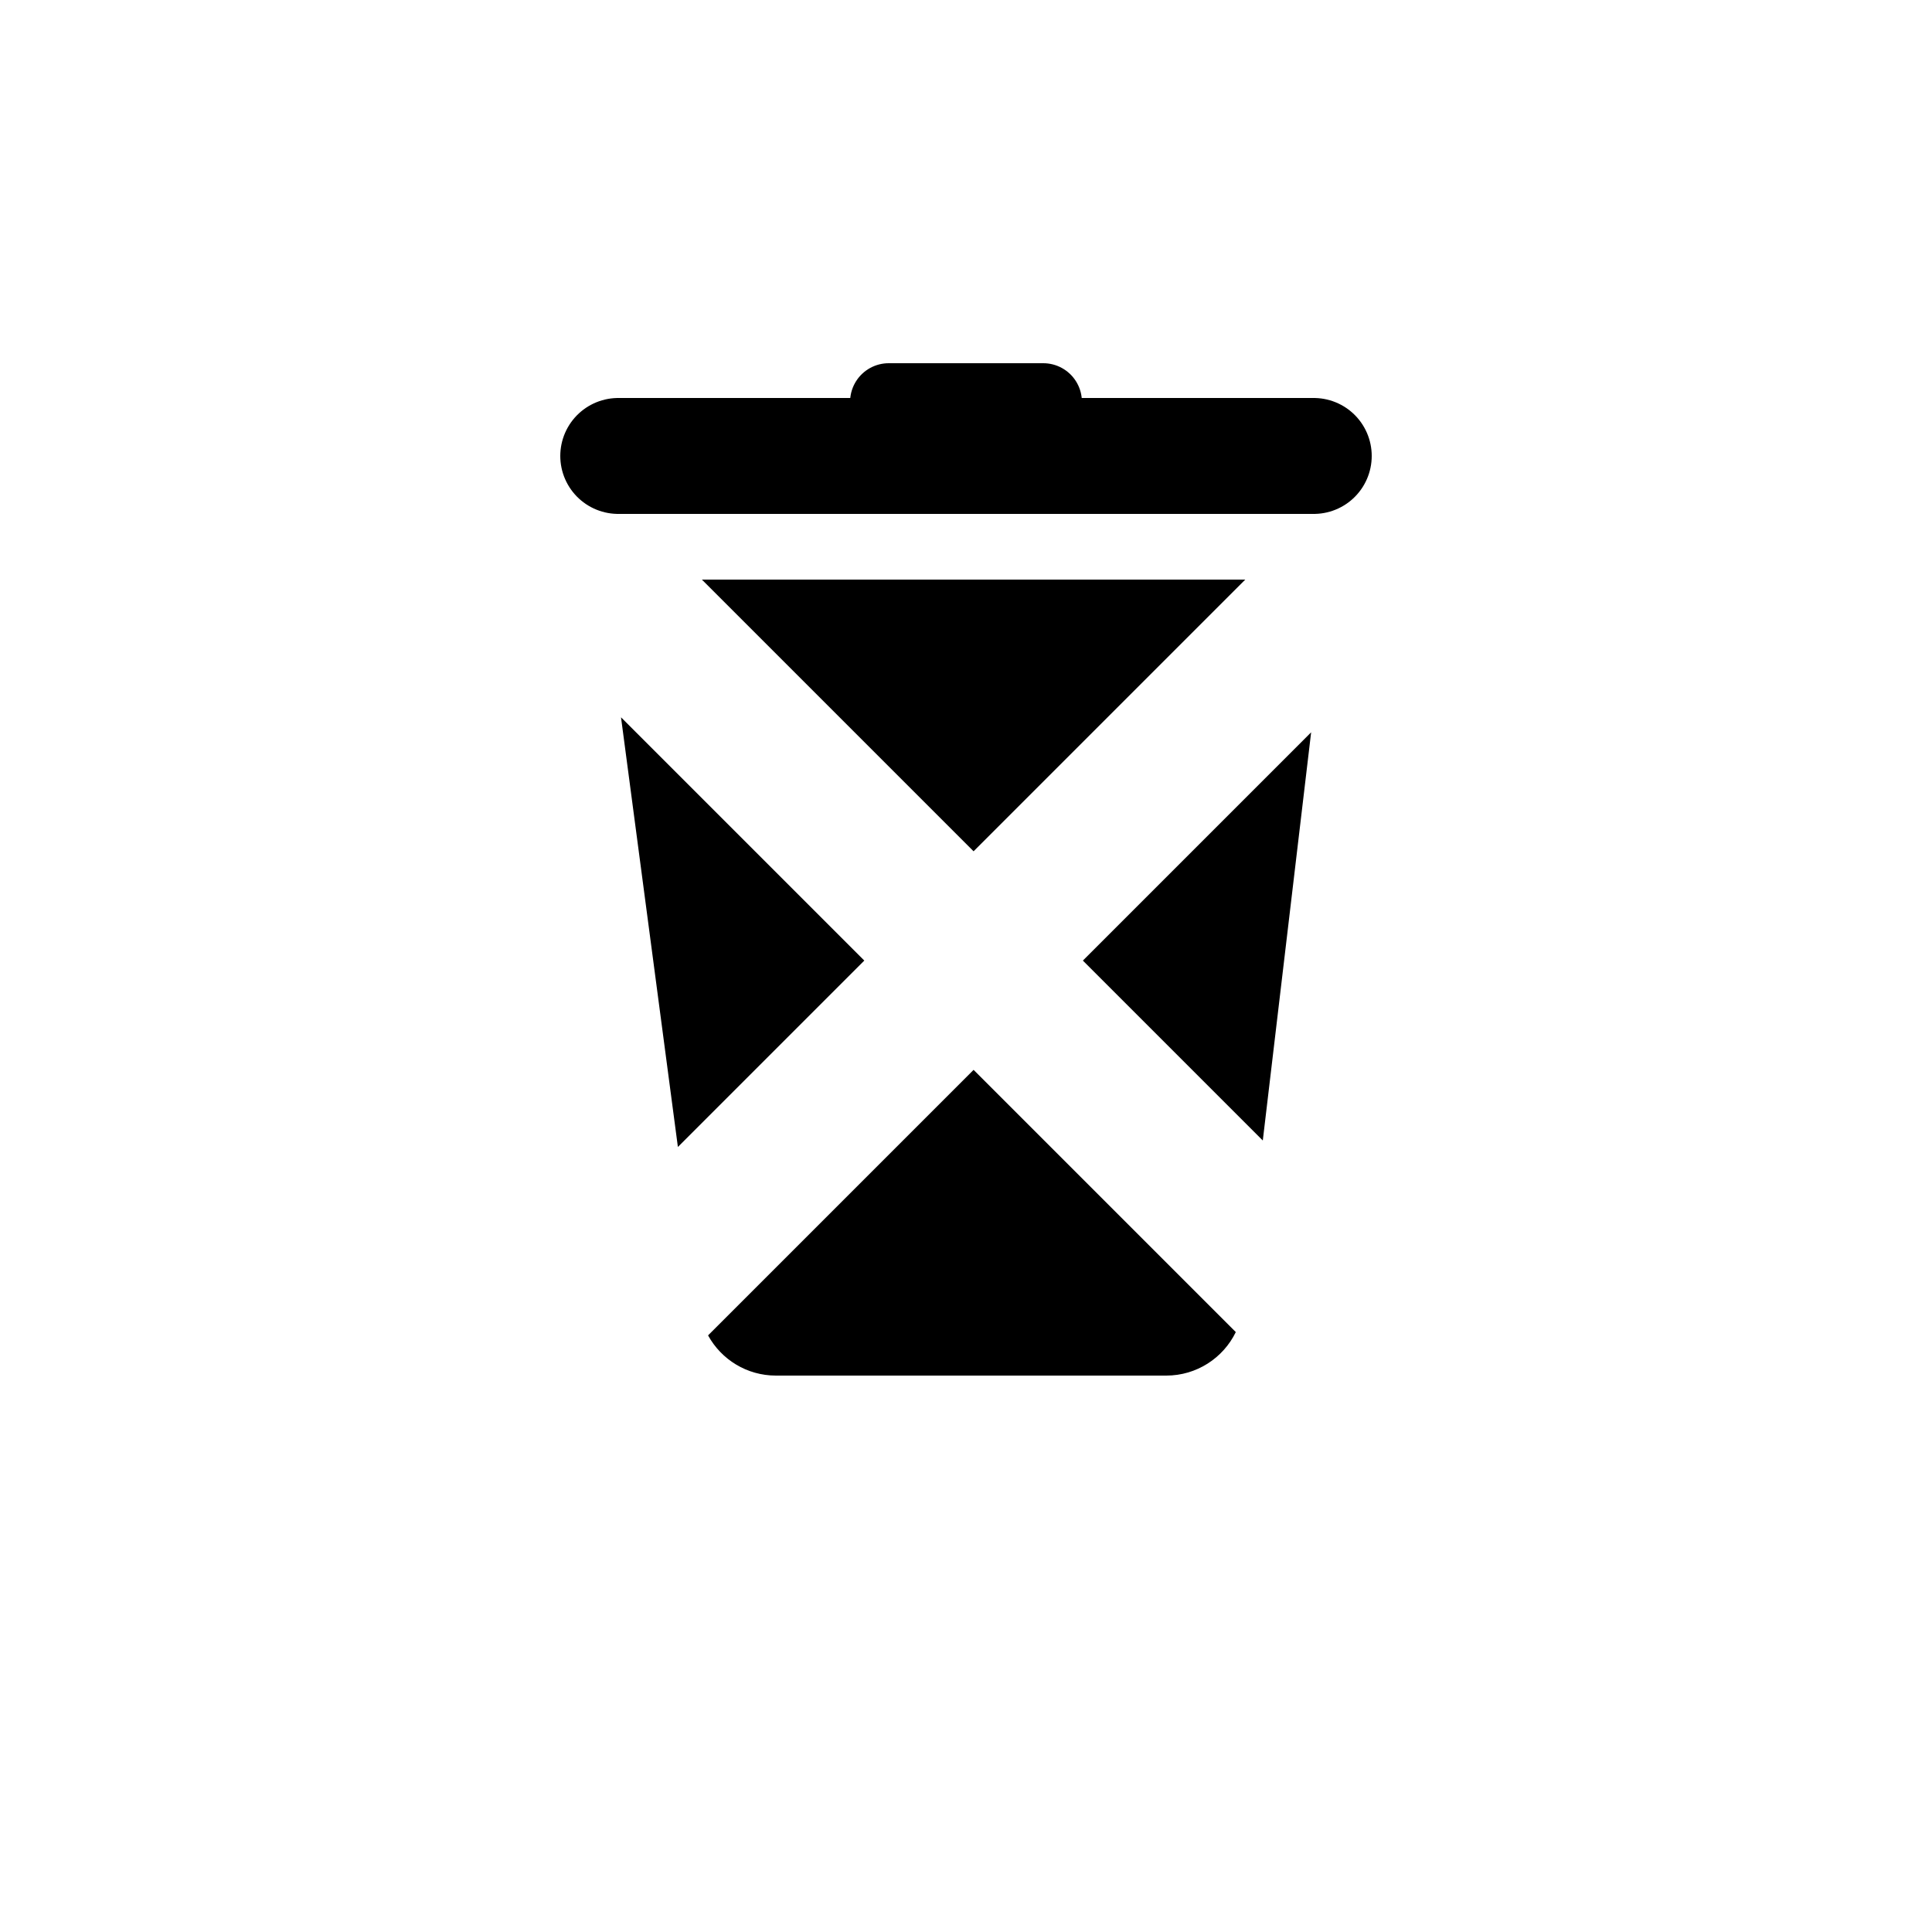 <svg width="250" height="250" viewBox="0 0 250 250" fill="none" xmlns="http://www.w3.org/2000/svg">
<path fill-rule="evenodd" clip-rule="evenodd" d="M91.623 172.798C93.333 175.924 96.648 178 100.398 178H150.917C154.838 178 158.28 175.73 159.912 172.372L125.981 138.44L91.623 172.798ZM140.123 124.298L163.405 147.58L169.661 94.76L140.123 124.298ZM161.136 75L125.981 110.156L90.825 75H161.136ZM111.839 124.298L87.719 148.418L80.359 92.819L111.839 124.298Z" fill="black"/>
<path d="M80 59L170 59" stroke="black" stroke-width="15" stroke-linecap="round"/>
<path d="M115 52H135" stroke="black" stroke-width="10" stroke-linecap="round"/>
</svg>
